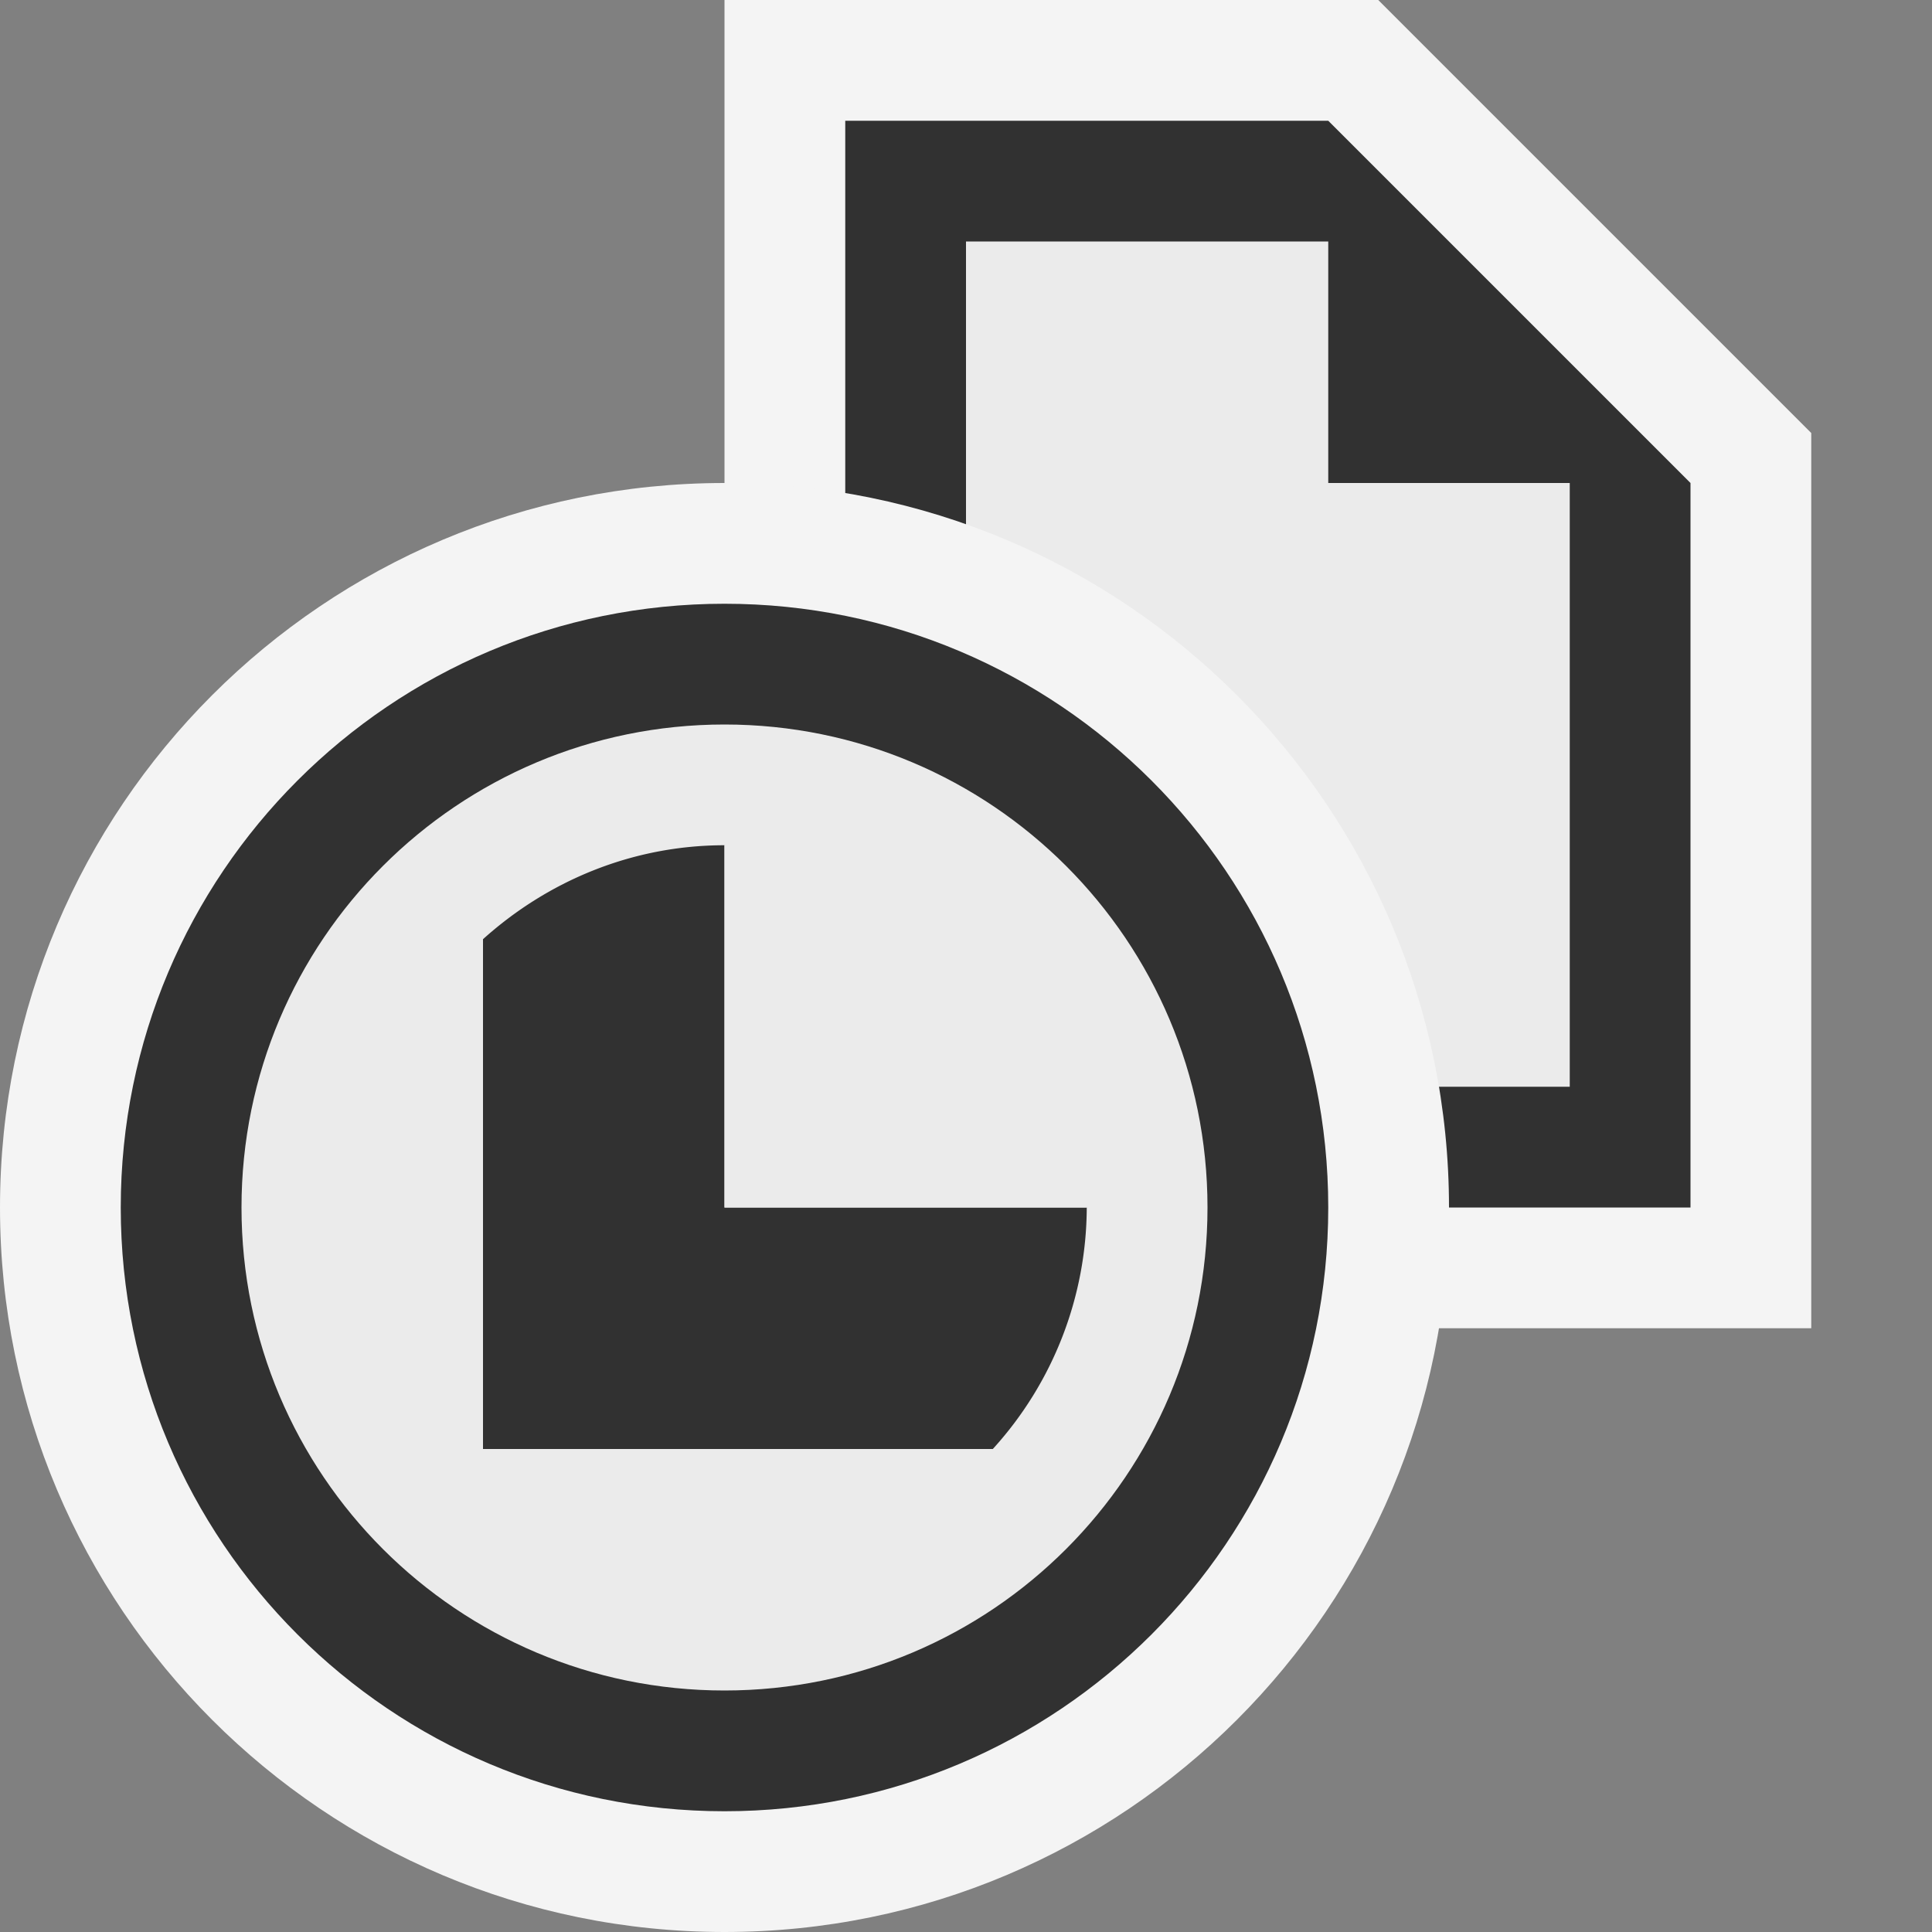 <svg ti:v="1" width="16" height="16" viewBox="0 0 16 16" xmlns="http://www.w3.org/2000/svg" xmlns:ti="urn:schemas-jetbrains-com:tisvg"><rect x="0" y="0" width="16" height="16" fill="#808080" stroke="none"/><rect id="frame" width="16" height="16" fill="none"/><g fill-rule="evenodd"><path d="M6 11V0h5.414L15 3.586V11H6z" fill="#F4F4F4"/><path d="M11 1H7v9h7V4l-3-3z" fill="#313131"/><path d="M11 4V2H8v7h5V4h-2z" fill="#EBEBEB"/><path d="M6 4c3.315 0 6 2.685 6 6s-2.685 6-6 6-6-2.685-6-6 2.685-6 6-6z" fill="#F4F4F4"/><path d="M6 5c2.763 0 5 2.237 5 5s-2.237 5-5 5-5-2.237-5-5 2.237-5 5-5z" fill="#313131"/><path d="M6 6c2.21 0 4 1.79 4 4s-1.79 4-4 4-4-1.79-4-4 1.79-4 4-4z" fill="#EBEBEB"/><path d="M6 7c-.771 0-1.469.3-2 .778V12h4.222A2.982 2.982 0 0 0 9 10H6V7z" fill="#313131"/><path d="M9 10a3 3 0 0 0-3-3v3h3z" fill="#EBEBEB"/><path d="M8.816 9A2.987 2.987 0 0 0 7 7.184V9h1.816z" fill="#EBEBEB"/></g></svg>